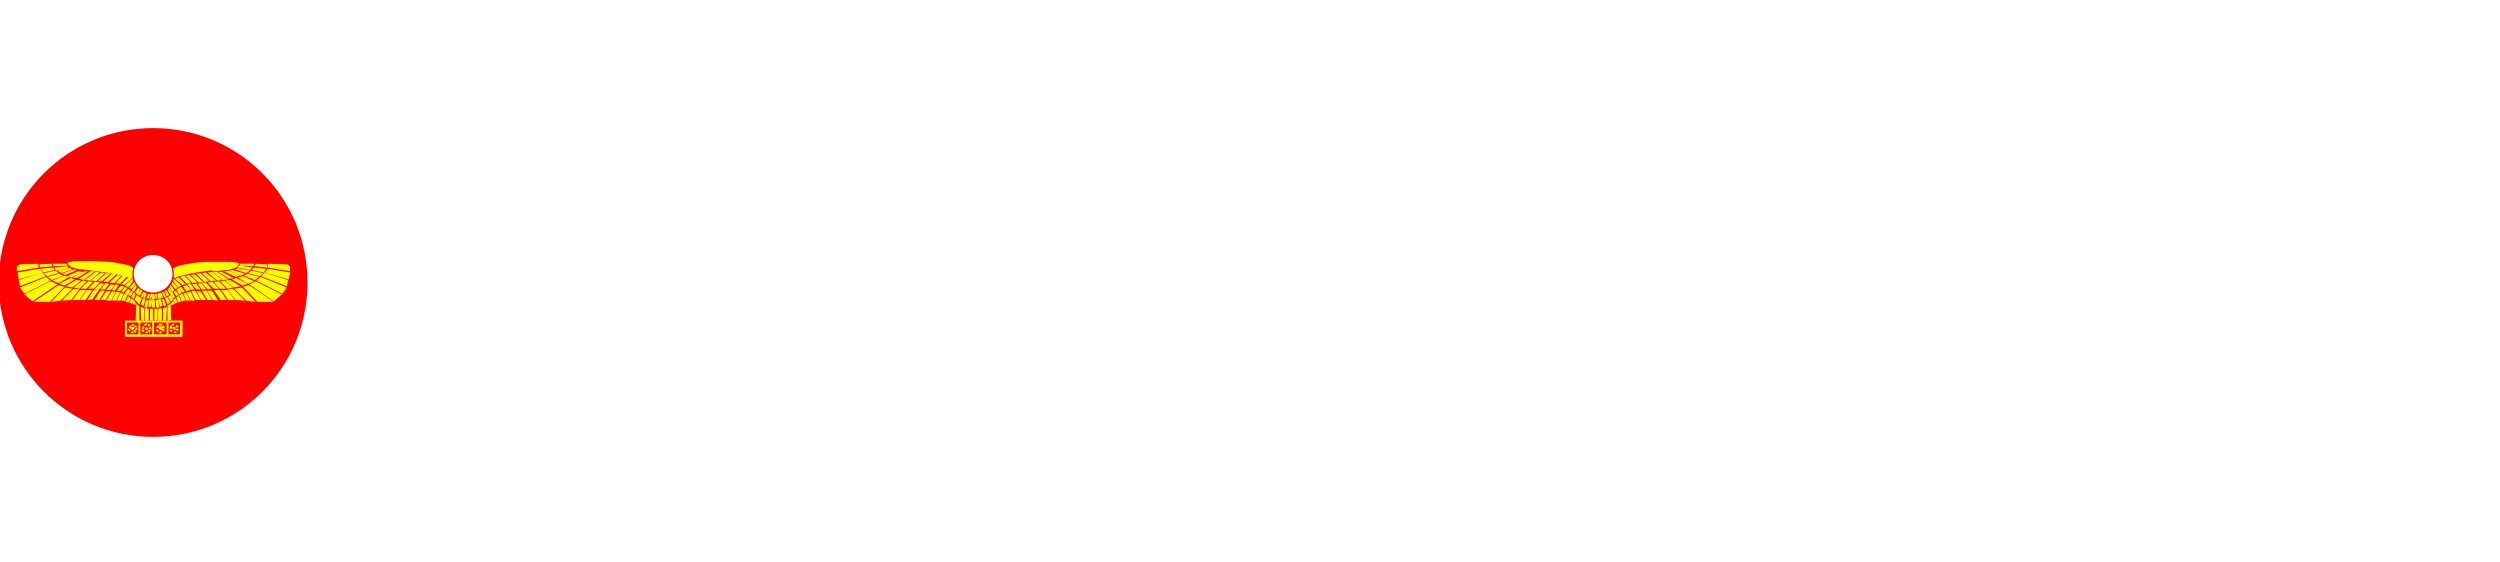 <svg xmlns="http://www.w3.org/2000/svg" version="1.2" baseProfile="tiny-ps" viewBox="0 0 400 90" width="400" height="90">
	<title>logo</title>
	<style>
		tspan { white-space:pre }
		.shp0 { fill: #ffffff } 
		.shp1 { fill: #ff0000 } 
		.shp2 { fill: #ffff00 } 
		.shp3 { fill: none;stroke: #ffff00;stroke-width: 0.3 } 
	</style>
	<path id="Lager 1" class="shp0" d="M-6 -17L483 -17L483 126L-6 126L-6 -17Z"/>
	<path id="Layer" class="shp1" d="M24.5 69.9C10.84 69.9 -0.2 58.86 -0.2 45.2C-0.2 31.54 10.84 20.5 24.5 20.5C38.16 20.5 49.2 31.54 49.2 45.2C49.2 58.86 38.16 69.9 24.5 69.9Z"/>
	<g id="Lager_2">
		<path id="Border" fill-rule="evenodd" class="shp2" d="M20 51.3L29.2 51.3L29.2 53.9L20 53.9L20 51.3ZM28.8 51.6L20.3 51.6L20.3 53.5L28.8 53.5L28.8 51.6Z"/>
		<path id="Layer" class="shp3" d="M26.8 51.5L26.8 53.7"/>
		<path id="Layer" class="shp3" d="M24.5 51.5L24.5 53.6"/>
		<path id="Layer" class="shp3" d="M22.3 51.5L22.3 53.6"/>
		<path id="Layer" class="shp2" d="M21 51.9L21.5 51.9C21.5 52 21.4 52.1 21.4 52.2L21.4 52.2L21.4 52.2L21.2 52.2L21.2 52.2L21.2 52.2C21.1 52.2 21 52 21 51.9ZM20.9 52.8C20.9 52.9 20.8 53 20.7 53L20.4 52.7C20.5 52.6 20.6 52.6 20.7 52.6L20.7 52.6L20.7 52.6L20.9 52.8C21 52.8 21 52.8 20.9 52.8L20.9 52.8ZM21.6 53.3C21.5 53.2 21.5 53.1 21.4 53L21.4 53L21.4 52.9L21.5 52.8L21.5 52.8C21.6 52.8 21.8 52.9 21.8 53C22 53 21.6 53.3 21.6 53.3L21.6 53.3ZM20.9 52.5C20.8 52.5 20.7 52.5 20.6 52.5L20.8 52C20.9 52 21 52.2 21 52.3L21 52.3C21 52.3 21 52.3 21 52.4L20.9 52.5L20.9 52.5L20.9 52.5L20.9 52.5ZM21.4 53.3L20.9 53.3C20.9 53.2 21 53.1 21.1 53L21.1 53L21.1 53L21.3 53C21.3 52.9 21.4 53.2 21.4 53.3L21.4 53.3ZM22 52.3C21.9 52.4 21.7 52.4 21.6 52.4L21.5 52.3L21.5 52.3L21.5 52.3C21.5 52.2 21.6 52.1 21.6 52C21.7 51.9 22 52.3 22 52.3L22 52.3ZM21.4 52.3C21.5 52.4 21.5 52.5 21.5 52.6C21.5 52.7 21.3 52.8 21.2 52.8C21.1 52.8 20.9 52.7 20.9 52.6C20.9 52.5 21 52.4 21 52.3L21.1 52.3L21.4 52.3L21.4 52.3L21.4 52.3ZM21.9 52.8C21.8 52.8 21.7 52.7 21.6 52.7L21.6 52.7L21.6 52.7L21.6 52.6L21.6 52.6C21.7 52.6 21.8 52.5 21.9 52.5C22 52.4 22 52.8 21.9 52.8L21.9 52.8Z"/>
		<path id="Layer" class="shp2" d="M27.4 51.9C27.4 51.9 27.9 51.7 27.9 51.8C27.9 51.9 27.9 52 27.8 52.1L27.8 52.1L27.8 52.1L27.6 52.1C27.6 52.1 27.6 52.1 27.5 52.1L27.5 52.1C27.6 52.2 27.5 52.1 27.4 51.9ZM27.6 52.9C27.6 53 27.5 53.1 27.5 53.2L27.1 52.9C27.2 52.8 27.3 52.8 27.4 52.7L27.4 52.7L27.4 52.7L27.6 52.9L27.6 52.9L27.6 52.9ZM28.4 53C28.3 53 28.2 52.8 28.1 52.8L28.1 52.8C28.1 52.8 28.1 52.8 28.1 52.7L28.2 52.6L28.2 52.6C28.3 52.6 28.4 52.6 28.5 52.6C28.7 52.6 28.5 53.1 28.4 53L28.4 53ZM27.4 52.6C27.3 52.6 27.2 52.6 27.1 52.6C27.1 52.6 27.2 52.1 27.3 52.1C27.4 52.1 27.5 52.2 27.6 52.3L27.6 52.3C27.6 52.3 27.6 52.3 27.6 52.4L27.4 52.6C27.5 52.6 27.4 52.6 27.4 52.6L27.4 52.6L27.4 52.6ZM28.3 53.2L27.8 53.3C27.8 53.2 27.8 53.1 27.9 53L27.9 53L27.9 53L28.1 53C28 52.9 28.2 53.1 28.3 53.2ZM28.6 52.3C28.5 52.4 28.2 52.4 28.2 52.4L28.1 52.3L28.1 52.3L28.1 52.3C28.1 52.2 28.2 52.1 28.3 52C28.3 51.9 28.6 52.3 28.6 52.3L28.6 52.3ZM27.8 52.8C27.7 52.7 27.6 52.6 27.6 52.5C27.6 52.4 27.7 52.3 27.8 52.3C27.9 52.3 28.1 52.3 28.1 52.4C28.1 52.5 28.1 52.6 28 52.7L28 52.7L27.8 52.8L27.8 52.8L27.8 52.8Z"/>
		<path id="Layer" class="shp2" d="M25.4 51.8L26 51.8C26 51.9 25.9 52 25.8 52.1L25.8 52.1C25.8 52.1 25.8 52.1 25.7 52.1L25.5 52.1C25.5 52.1 25.5 52.1 25.4 52.1L25.4 52.1C25.5 52.1 25.4 51.9 25.4 51.8ZM25.4 52.9C25.4 53 25.3 53.1 25.2 53.2L24.9 52.8C25 52.7 25.1 52.7 25.2 52.7L25.2 52.7L25.2 52.7L25.4 52.9C25.4 52.8 25.4 52.8 25.4 52.9L25.4 52.9ZM26.1 53.1C26 53 26 52.9 25.9 52.8L25.9 52.8L25.9 52.7L26 52.6L26 52.6C26.1 52.6 26.2 52.6 26.3 52.7C26.5 52.8 26.2 53.2 26.1 53.1ZM25.3 52.5C25.2 52.5 25.1 52.5 25 52.5C25 52.5 25.2 52 25.3 52C25.4 52.1 25.5 52.2 25.5 52.3L25.5 52.3C25.5 52.3 25.5 52.3 25.5 52.4L25.3 52.5L25.3 52.5L25.3 52.5L25.3 52.5ZM25.9 53.3C25.9 53.3 25.4 53.4 25.4 53.3C25.4 53.2 25.5 53.1 25.6 53L25.6 53L25.6 53L25.8 53C25.8 53 25.9 53.2 25.9 53.3ZM26.4 52.5C26.3 52.6 26 52.5 26 52.5L25.9 52.3L25.9 52.3L25.9 52.3C26 52.2 26 52.1 26.1 52C26.2 52 26.5 52.5 26.4 52.5L26.4 52.5ZM25.5 52.7C25.4 52.6 25.4 52.5 25.4 52.4C25.4 52.3 25.6 52.2 25.7 52.2C25.8 52.2 26 52.3 26 52.4C26 52.5 26 52.6 25.9 52.7L25.8 52.8L25.5 52.7L25.5 52.7L25.5 52.7Z"/>
		<path id="Layer" class="shp2" d="M23 51.9L23.5 51.7C23.5 51.8 23.5 51.9 23.5 52L23.5 52L23.5 52L23.3 52.1C23.3 52.1 23.3 52.1 23.2 52.1L23.2 52.1C23.2 52.2 23 52 23 51.9ZM23.1 52.9C23.1 53 23 53.1 22.9 53.2L22.6 52.8C22.7 52.7 22.8 52.7 22.9 52.7L22.9 52.7L22.9 52.7L23.1 52.9C23.2 52.9 23.2 52.9 23.1 52.9L23.1 52.9ZM23.9 53.3C23.8 53.2 23.8 53.1 23.7 53L23.7 53L23.7 52.9L23.8 52.8L23.8 52.8C23.9 52.8 24 52.8 24.1 52.9C24.2 52.9 23.9 53.3 23.9 53.3L23.9 53.3ZM23 52.6C22.9 52.6 22.8 52.6 22.7 52.6L22.9 52.1C23 52.1 23.1 52.3 23.1 52.4L23.1 52.4C23.1 52.4 23.1 52.4 23.1 52.5L23 52.6C23 52.5 23 52.6 23 52.6L23 52.6L23 52.6ZM23.7 53.3L23.2 53.3C23.2 53.2 23.3 53.1 23.4 53L23.4 53L23.4 53L23.6 53C23.5 52.9 23.7 53.2 23.7 53.3L23.7 53.3ZM24.3 52.7C24.2 52.7 23.9 52.7 23.9 52.7L23.8 52.5L23.8 52.5L23.8 52.5C23.9 52.4 24 52.3 24.1 52.2C24.1 52.2 24.3 52.7 24.3 52.7ZM23.6 52.4C23.7 52.5 23.7 52.6 23.7 52.7C23.7 52.8 23.5 52.8 23.4 52.8C23.2 52.8 23.2 52.8 23.2 52.7C23.2 52.6 23.3 52.5 23.3 52.4L23.4 52.3L23.6 52.4L23.6 52.4ZM24.1 52.1C24 52.2 23.9 52.2 23.8 52.2L23.8 52.2C23.8 52.2 23.8 52.2 23.7 52.2L23.6 52.1L23.6 52.1C23.6 52 23.7 51.9 23.8 51.8C23.8 51.8 24.1 52.1 24.1 52.1L24.1 52.1Z"/>
		<path id="Sun" class="shp0" d="M27.6 43.8C27.6 45.5 26.2 46.8 24.5 46.8C22.8 46.8 21.4 45.5 21.4 43.8C21.4 42.1 22.8 40.8 24.5 40.8C26.2 40.8 27.6 42.1 27.6 43.8Z"/>
		<path id="Eagle" fill-rule="evenodd" class="shp2" d="M21.7 51.3L21.8 48.6L22.3 49L22.3 51.4L21.7 51.3ZM23.2 49.3L23.8 49.4L23.8 51.3L23.2 51.3L23.2 49.3ZM24.3 48L24.7 48L24.7 49.1L24.3 49.1L24.3 48ZM23.7 49.1L23.9 47.9L24.3 47.9L24.2 49.1L23.7 49.1ZM21.2 48.6L21.4 48L21.7 48.4L21.7 48.8L21.2 48.6ZM23.1 49.1L23.4 48L23.8 48.1L23.5 49.3L23.1 49.1ZM20.7 48.4L21 47.7L21.4 48L21.1 48.6L20.7 48.4ZM21.9 48.4L22.3 47.5L22.7 47.7L22.3 48.7L21.9 48.4ZM20.1 48.3L20.5 47.4L20.9 47.7L20.6 48.4L20.1 48.3ZM9.9 48.1L11.8 46.2L12.7 46.3L11.4 48L9.9 48.1ZM12.8 46.4L13.8 46.4L12.7 48L11.6 48L12.8 46.4ZM12.8 48L13.9 46.4L14.8 46.4L13.7 48L12.8 48ZM19.3 46.8L19.8 47L19.3 48.1L18.7 48.1L19.3 46.8ZM14 48L15 46.4L15.8 46.4L14.8 47.9L14 48ZM18.6 46.7L19.2 46.8L18.6 48.1L17.9 48.1L18.6 46.7ZM21.5 47.9L21.9 47.2L22.3 47.5L21.9 48.3L21.5 47.9ZM21 47.5L21.4 46.8L21.7 47.1L21.4 47.8L21 47.5ZM23.9 47.8L24.1 47L24.4 47L24.2 47.8L23.9 47.8ZM24.4 47.1L24.7 47.1L24.8 47.9L24.4 47.9L24.4 47.1ZM22.9 47.6L23.2 46.8L23.5 46.9L23.2 47.7L22.9 47.6ZM20.5 47.2L21 46.5L21.3 46.7L20.9 47.4L20.5 47.2ZM22 47.1L22.5 46.3L22.8 46.5L22.4 47.3L22 47.1ZM20 46.9L20.5 46.2L20.9 46.5L20.4 47.2L20 46.9ZM21.1 46.4L21.7 45.6L21.9 45.9L21.4 46.7L21.1 46.4ZM18.7 46.5L19.3 45.7L19.9 45.9L19.2 46.6L18.7 46.5ZM17.7 46.4L17 46.4L17.7 45.5L18.4 45.6L17.7 46.4ZM20.7 46L21.5 45.1L21.7 45.5L21 46.3L20.7 46ZM14.1 46.2L15.2 45.1L16 45.2L15 46.2L14.1 46.2ZM3.9 47L3.2 46L7.4 44.3L8.1 44.9L3.9 47ZM11.8 46L13.2 44.9L13.9 45L12.7 46.2L11.8 46ZM20 45.7L21.2 44.6L21.3 45L20.5 46L20 45.7ZM10.5 45.8L12.2 44.8L13 44.9L11.6 46L10.5 45.8ZM19.4 45.5L20.5 44.4L21.1 44.6L19.9 45.6L19.4 45.5ZM9.5 45.4L11.3 44.5L12 44.7L10.3 45.7L9.5 45.4ZM18.5 45.3L19.58 44.12C19.75 44.15 19.89 44.18 20 44.21L20.3 44.3L19.2 45.4L18.5 45.3ZM19.58 44.12C19.58 44.12 19.58 44.12 19.58 44.12C19.56 44.11 19.53 44.11 19.49 44.1C19.34 44.02 19.44 44.07 19.02 43.98C19.01 43.97 19.18 44.02 19.32 44.05C19.09 44 18.79 43.92 18.7 43.9C18.5 43.9 18.1 43.8 17.5 43.7C17.1 43.6 16.7 43.6 16.2 43.5C16 43.5 15.5 43.4 15.4 43.4C15.15 43.4 15.32 43.4 15.2 43.4L13.4 44.8L12.6 44.6L14.5 43.4L15.1 43.4L14.8 43.3C14.8 43.3 14.1 43.2 13.8 43.2C13.6 43.2 13.4 43.1 13.1 43.1C12.7 43.1 12.6 43.1 11.9 42.9C11.7 42.8 11.4 42.8 11.1 42.5C11 42.4 10.8 42.2 10.8 42C10.8 42 10.8 42 11.3 41.9C11.6 41.8 11.9 41.8 12.2 41.8C12.4 41.8 13.2 41.8 13.2 41.8C13.7 41.8 14.3 41.8 14.6 41.8C15.2 41.8 15.2 41.8 15.9 41.8C16.4 41.9 16.4 41.8 17.5 41.9C17.6 41.9 18.4 42 18.9 42.1C19.2 42.2 19.6 42.2 19.9 42.3C19.9 42.3 20.1 42.3 20.7 42.5C20.7 42.5 20.8 42.6 21.1 42.7C21.2 42.8 21.3 42.8 21.3 43C21.3 43.2 21.2 43.4 21.2 43.6C21.2 43.9 21.2 43.7 21.2 43.7C21.2 43.9 21.2 44.2 21.2 44.4C21.2 44.5 21.2 44.5 21.2 44.6C21 44.5 20.8 44.5 20.3 44.3C20.3 44.3 20.19 44.26 20 44.21L19.6 44.1L19.58 44.12ZM3 44.8L6.8 43.6L7.3 44.2L3.2 45.8L3 44.8ZM17.5 45.2L18.8 44L19.4 44.1L18.3 45.3L17.5 45.2ZM17.9 43.8L18.6 43.9L17.3 45.1L16.5 45.1L17.9 43.8ZM15.6 45L17 43.7L17.7 43.8L16.3 45L15.6 45ZM14.5 44.9L16.2 43.6L16.8 43.7L15.4 45L14.5 44.9ZM7.6 44.3L9.5 43.8L10.1 44.1L8.3 44.8L7.6 44.3ZM13.6 44.8L15.3 43.5L16 43.6L14.4 44.9L13.6 44.8ZM19.5 44.1C19.5 44.1 19.5 44.1 19.5 44.1C19.5 44.1 19.5 44.1 19.5 44.1ZM19.32 44.05C19.39 44.07 19.44 44.08 19.49 44.1C19.49 44.1 19.5 44.1 19.5 44.1C19.49 44.1 19.41 44.08 19.32 44.05ZM2.8 43.6L6.4 43L6.8 43.6L3 44.7L2.8 43.6ZM7 43.7L8.9 43.3L9.4 43.7L7.5 44.2L7 43.7ZM10.7 44.2L12.5 43.4L13.3 43.5L11.4 44.4L11.08 44.31L9.4 45.3L8.4 44.9L10.2 44.1L10.88 44.25L10.7 44.2ZM9.9 43.8L11.8 43.1L12.3 43.2L10.5 44L9.9 43.8ZM6.5 43L8.5 42.8L8.8 43.2L6.9 43.6L6.5 43ZM3.2 42.3L6.1 42.2L6.2 42.8L2.7 43.4C2.7 43.4 2.7 42.8 2.7 42.7C2.7 42.6 3.1 42.3 3.2 42.3ZM10.8 42.6L11 42.9L9 43.3L8.7 42.8L10.8 42.6ZM6.3 42.3L8.2 42.2L8.4 42.6L6.4 42.8L6.3 42.3ZM8.6 42.6L8.4 42.2L10.7 42.2L10.8 42.5L8.6 42.6ZM24 49.4L24.5 49.4L24.5 51.3L24 51.3L24 49.4ZM22.5 49.1L23.1 49.3L23.1 51.3L22.6 51.3L22.5 49.1ZM11.6 44.4L13.5 43.4L14.1 43.4L12.3 44.5L11.6 44.4ZM17.9 46.6L18.5 46.7L17.8 48.1L17 48.1L17.9 46.6ZM17.9 46.4L18.5 45.5L19 45.6L18.4 46.5L17.9 46.4ZM16.1 48L17 46.6L17.7 46.6L16.9 48L16.1 48ZM15.1 48L16.1 46.5L16.8 46.5L15.9 48L15.1 48ZM12.9 46.2L14.1 45L14.9 45.1L13.8 46.2L12.9 46.2ZM16.1 46.3L16.9 45.3L17.5 45.4L16.8 46.3L16.1 46.3ZM15.1 46.3L16.1 45.3L16.7 45.4L15.8 46.4L15.1 46.3ZM23.7 47L24 47.1L23.8 47.8L23.4 47.8L23.7 47ZM8 48.3L5.4 48.3L9.4 45.6L10.3 45.9L8 48.3ZM19.4 48.1L19.9 47L20.4 47.2L20 48.2L19.4 48.1ZM19.4 46.7L20 45.9L20.4 46.1L19.8 46.8L19.4 46.7ZM22.5 47.5L22.9 46.7L23.2 46.8L22.8 47.6L22.5 47.5ZM22.5 48.8L22.9 47.7L23.3 47.8L23 48.9L22.5 48.8ZM8.2 48.3L10.4 46L11.6 46.2L9.7 48.1L8.2 48.3ZM9.2 45.5L5.2 48.2L3.9 47.1L8.1 45L9.2 45.5ZM21.6 46.8L22.1 46L22.4 46.3L22 47.1L21.6 46.8ZM9.2 43.3L11.2 42.9L11.6 43.1L9.8 43.7L9.2 43.3Z"/>
		<path id="Eagle-2" fill-rule="evenodd" class="shp2" d="M26.8 51.3L26.8 48.9L27.3 48.5L27.4 51.2L26.8 51.3ZM25.9 51.3L25.3 51.3L25.3 49.4L25.9 49.3L25.9 51.3ZM24.8 49.2L24.4 49.2L24.4 48.1L24.8 48.1L24.8 49.2ZM25 49.2L24.9 48L25.3 48L25.5 49.2L25 49.2ZM27.4 48.9L27.4 48.5L27.7 48.1L27.9 48.6L27.4 48.9ZM25.6 49.1L25.3 47.9L25.7 47.8L26 48.9L25.6 49.1ZM28 48.6L27.7 48L28.1 47.7L28.4 48.4L28 48.6ZM26.8 48.7L26.4 47.7L26.8 47.5L27.2 48.4L26.8 48.7ZM28.5 48.4L28.2 47.6L28.6 47.3L29 48.2L28.5 48.4ZM37.7 48L36.4 46.3L37.3 46.2L39.2 48.1L37.7 48ZM37.6 48L36.5 48L35.4 46.4L36.4 46.4L37.6 48ZM35.3 48L34.2 46.4L35.2 46.4L36.3 48L35.3 48ZM29.3 47L29.8 46.8L30.4 48.1L29.8 48.1L29.3 47ZM34.1 48L33.1 46.5L33.9 46.5L34.9 48.1L34.1 48ZM31.2 48.1L30.5 48.1L29.9 46.8L30.5 46.7L31.2 48.1ZM27.3 48.3L26.9 47.5L27.3 47.2L27.7 47.9L27.3 48.3ZM27.7 47.8L27.3 47.1L27.6 46.8L28 47.5L27.7 47.8ZM24.9 47.8L24.8 47L25.1 47L25.2 47.8L24.9 47.8ZM24.7 47.9L24.3 47.9L24.4 47.1L24.7 47.1L24.7 47.9ZM25.8 46.8L26.1 47.6L25.8 47.7L25.3 47.8L25.2 47L25.8 46.8ZM28.2 47.4L27.8 46.7L28.1 46.5L28.6 47.2L28.2 47.4ZM26.7 47.4L26.3 46.6L26.6 46.4L27.1 47.2L26.7 47.4ZM28.7 47.1L28.2 46.4L28.6 46.1L29.1 46.8L28.7 47.1ZM27.6 46.7L27.1 45.9L27.3 45.6L27.9 46.4L27.6 46.7ZM29.8 46.6L29.3 45.8L29.9 45.6L30.5 46.4L29.8 46.6ZM30.7 45.5L31.4 45.4L32.1 46.3L31.4 46.3L30.7 45.5ZM28.1 46.3L27.4 45.5L27.6 45.1L28.4 46L28.1 46.3ZM34.2 46.2L33.2 45.2L34 45.1L35.1 46.2L34.2 46.2ZM41 44.9L41.7 44.3L45.9 46L45.2 47L41 44.9ZM36.4 46.2L35.2 45L35.9 44.9L37.3 46L36.4 46.2ZM28.5 46L27.7 45L27.8 44.6L29 45.7L28.5 46ZM37.4 46L36 44.9L36.8 44.8L38.5 45.8L37.4 46ZM29.2 45.6L28 44.6L28.6 44.4L29.7 45.5L29.2 45.6ZM38.8 45.7L37.1 44.7L37.8 44.5L39.6 45.4L38.8 45.7ZM29.9 45.4L28.8 44.3L29.5 44.1L30.6 45.3L29.9 45.4ZM45.9 45.8L41.8 44.2L42.3 43.6L46.1 44.8L45.9 45.8ZM30.8 45.3L29.7 44.1L30.3 44L31.6 45.2L30.8 45.3ZM30.5 44L31.2 43.9L32.6 45.2L31.8 45.2L30.5 44ZM32.7 45.1L31.4 43.8L32.1 43.7L33.5 45L32.7 45.1ZM33.7 45L32.3 43.7L32.9 43.6L34.6 44.9L33.7 45ZM40.8 44.8L39 44.1L39.6 43.8L41.5 44.3L40.8 44.8ZM34.8 44.9L33.2 43.6L33.9 43.5L35.6 44.8L34.8 44.9ZM36.7 44.6L34.9 43.5L35.5 43.5L37.4 44.5L36.7 44.6ZM46.2 44.7L42.4 43.6L42.8 43L46.4 43.6L46.2 44.7ZM41.6 44.2L39.7 43.7L40.2 43.3L42.1 43.7L41.6 44.2ZM37.7 44.3L35.8 43.4L36.6 43.3L38.4 44.1L37.7 44.3ZM38.5 44.1L36.7 43.3L37.2 43.2L39.2 43.8L38.5 44.1ZM42.2 43.6L40.3 43.2L40.6 42.8L42.6 43L42.2 43.6ZM45.9 42.3C46.1 42.3 46.4 42.6 46.4 42.7C46.4 42.8 46.4 43.4 46.4 43.4L42.8 42.8L42.9 42.2L45.9 42.3ZM40.4 42.8L40 43.2L38 42.8L38.2 42.5L40.4 42.8ZM42.7 42.8L40.7 42.6L40.9 42.2L42.8 42.3L42.7 42.8ZM38.3 42.5L38.4 42.2L40.7 42.2L40.5 42.6L38.3 42.5ZM25.2 51.3L24.7 51.3L24.7 49.4L25.2 49.4L25.2 51.3ZM26.6 51.3L26.1 51.3L26.1 49.3L26.7 49.1L26.6 51.3ZM33.9 43.3C33.6 43.3 33.9 43.3 33.6 43.3C33.5 43.3 33 43.4 32.8 43.4C32.2 43.5 31.9 43.5 31.5 43.6C30.9 43.7 30.5 43.8 30.3 43.8C29.5 44 29.7 44 29.5 44C29 44.1 28.7 44.2 28.7 44.2C28.1 44.4 28 44.5 27.8 44.5C27.8 44.4 27.8 44.1 27.8 44C27.8 43.8 27.8 43.8 27.8 43.6C27.8 43.6 27.8 43.8 27.8 43.5C27.8 43.3 27.7 43 27.7 42.9C27.8 42.9 27.9 42.8 28 42.8C28.2 42.7 28.4 42.6 28.4 42.6C29 42.4 29.2 42.4 29.2 42.4C29.5 42.3 29.9 42.3 30.2 42.2C30.7 42.1 31.5 42 31.6 42C32.8 41.9 32.8 41.9 33.2 41.9C34 41.9 34 41.9 34.5 41.9C34.8 41.9 35.4 41.9 35.9 41.9C35.9 41.9 36.7 41.9 36.9 41.9C37.2 41.9 37.5 42 37.8 42C38.3 42.1 38.3 42.1 38.3 42.1C38.2 42.2 38.1 42.5 38 42.6C37.7 42.9 37.4 43 37.2 43C36.5 43.2 36.5 43.2 36 43.2C35.7 43.3 35.4 43.3 35.3 43.3C35 43.4 34.3 43.4 34.3 43.4L33.9 43.3ZM32.1 48L31.3 48L30.6 46.6L31.2 46.5L32.1 48ZM30.6 46.4L30 45.5L30.5 45.4L31.1 46.3L30.6 46.4ZM32.2 48L31.4 46.6L32.1 46.6L33 48L32.2 48ZM33.2 48L32.3 46.5L33 46.5L34 48L33.2 48ZM35.2 46.2L34.2 45.1L35 45L36.2 46.2L35.2 46.2ZM32.3 46.3L31.6 45.4L32.2 45.3L33 46.3L32.3 46.3ZM33.2 46.3L32.3 45.3L32.9 45.2L33.9 46.2L33.2 46.3ZM38.9 45.9L39.8 45.6L43.8 48.3L41.2 48.3L38.9 45.9ZM29.1 48.2L28.7 47.2L29.2 47L29.7 48.1L29.1 48.2ZM29.2 46.8L28.6 46.1L29 45.9L29.6 46.7L29.2 46.8ZM39.7 45.4L38 44.4L38.9 44.2L40.7 45L39.7 45.4ZM35.7 44.8L34 43.5L34.7 43.5L36.6 44.7L35.7 44.8ZM26.3 47.6L25.9 46.8L26.2 46.7L26.6 47.5L26.3 47.6ZM26.2 49L25.9 47.9L26.2 47.8L26.6 48.9L26.2 49ZM39.4 48.1L37.5 46.2L38.7 46L40.9 48.3L39.4 48.1ZM39.9 45.5L40.9 45L45.1 47.1L43.8 48.2L39.9 45.5ZM27.2 47.1L26.8 46.3L27.1 46L27.6 46.8L27.2 47.1ZM39.4 43.7L37.6 43.1L38 42.9L40 43.3L39.4 43.7Z"/>
	</g>
</svg>